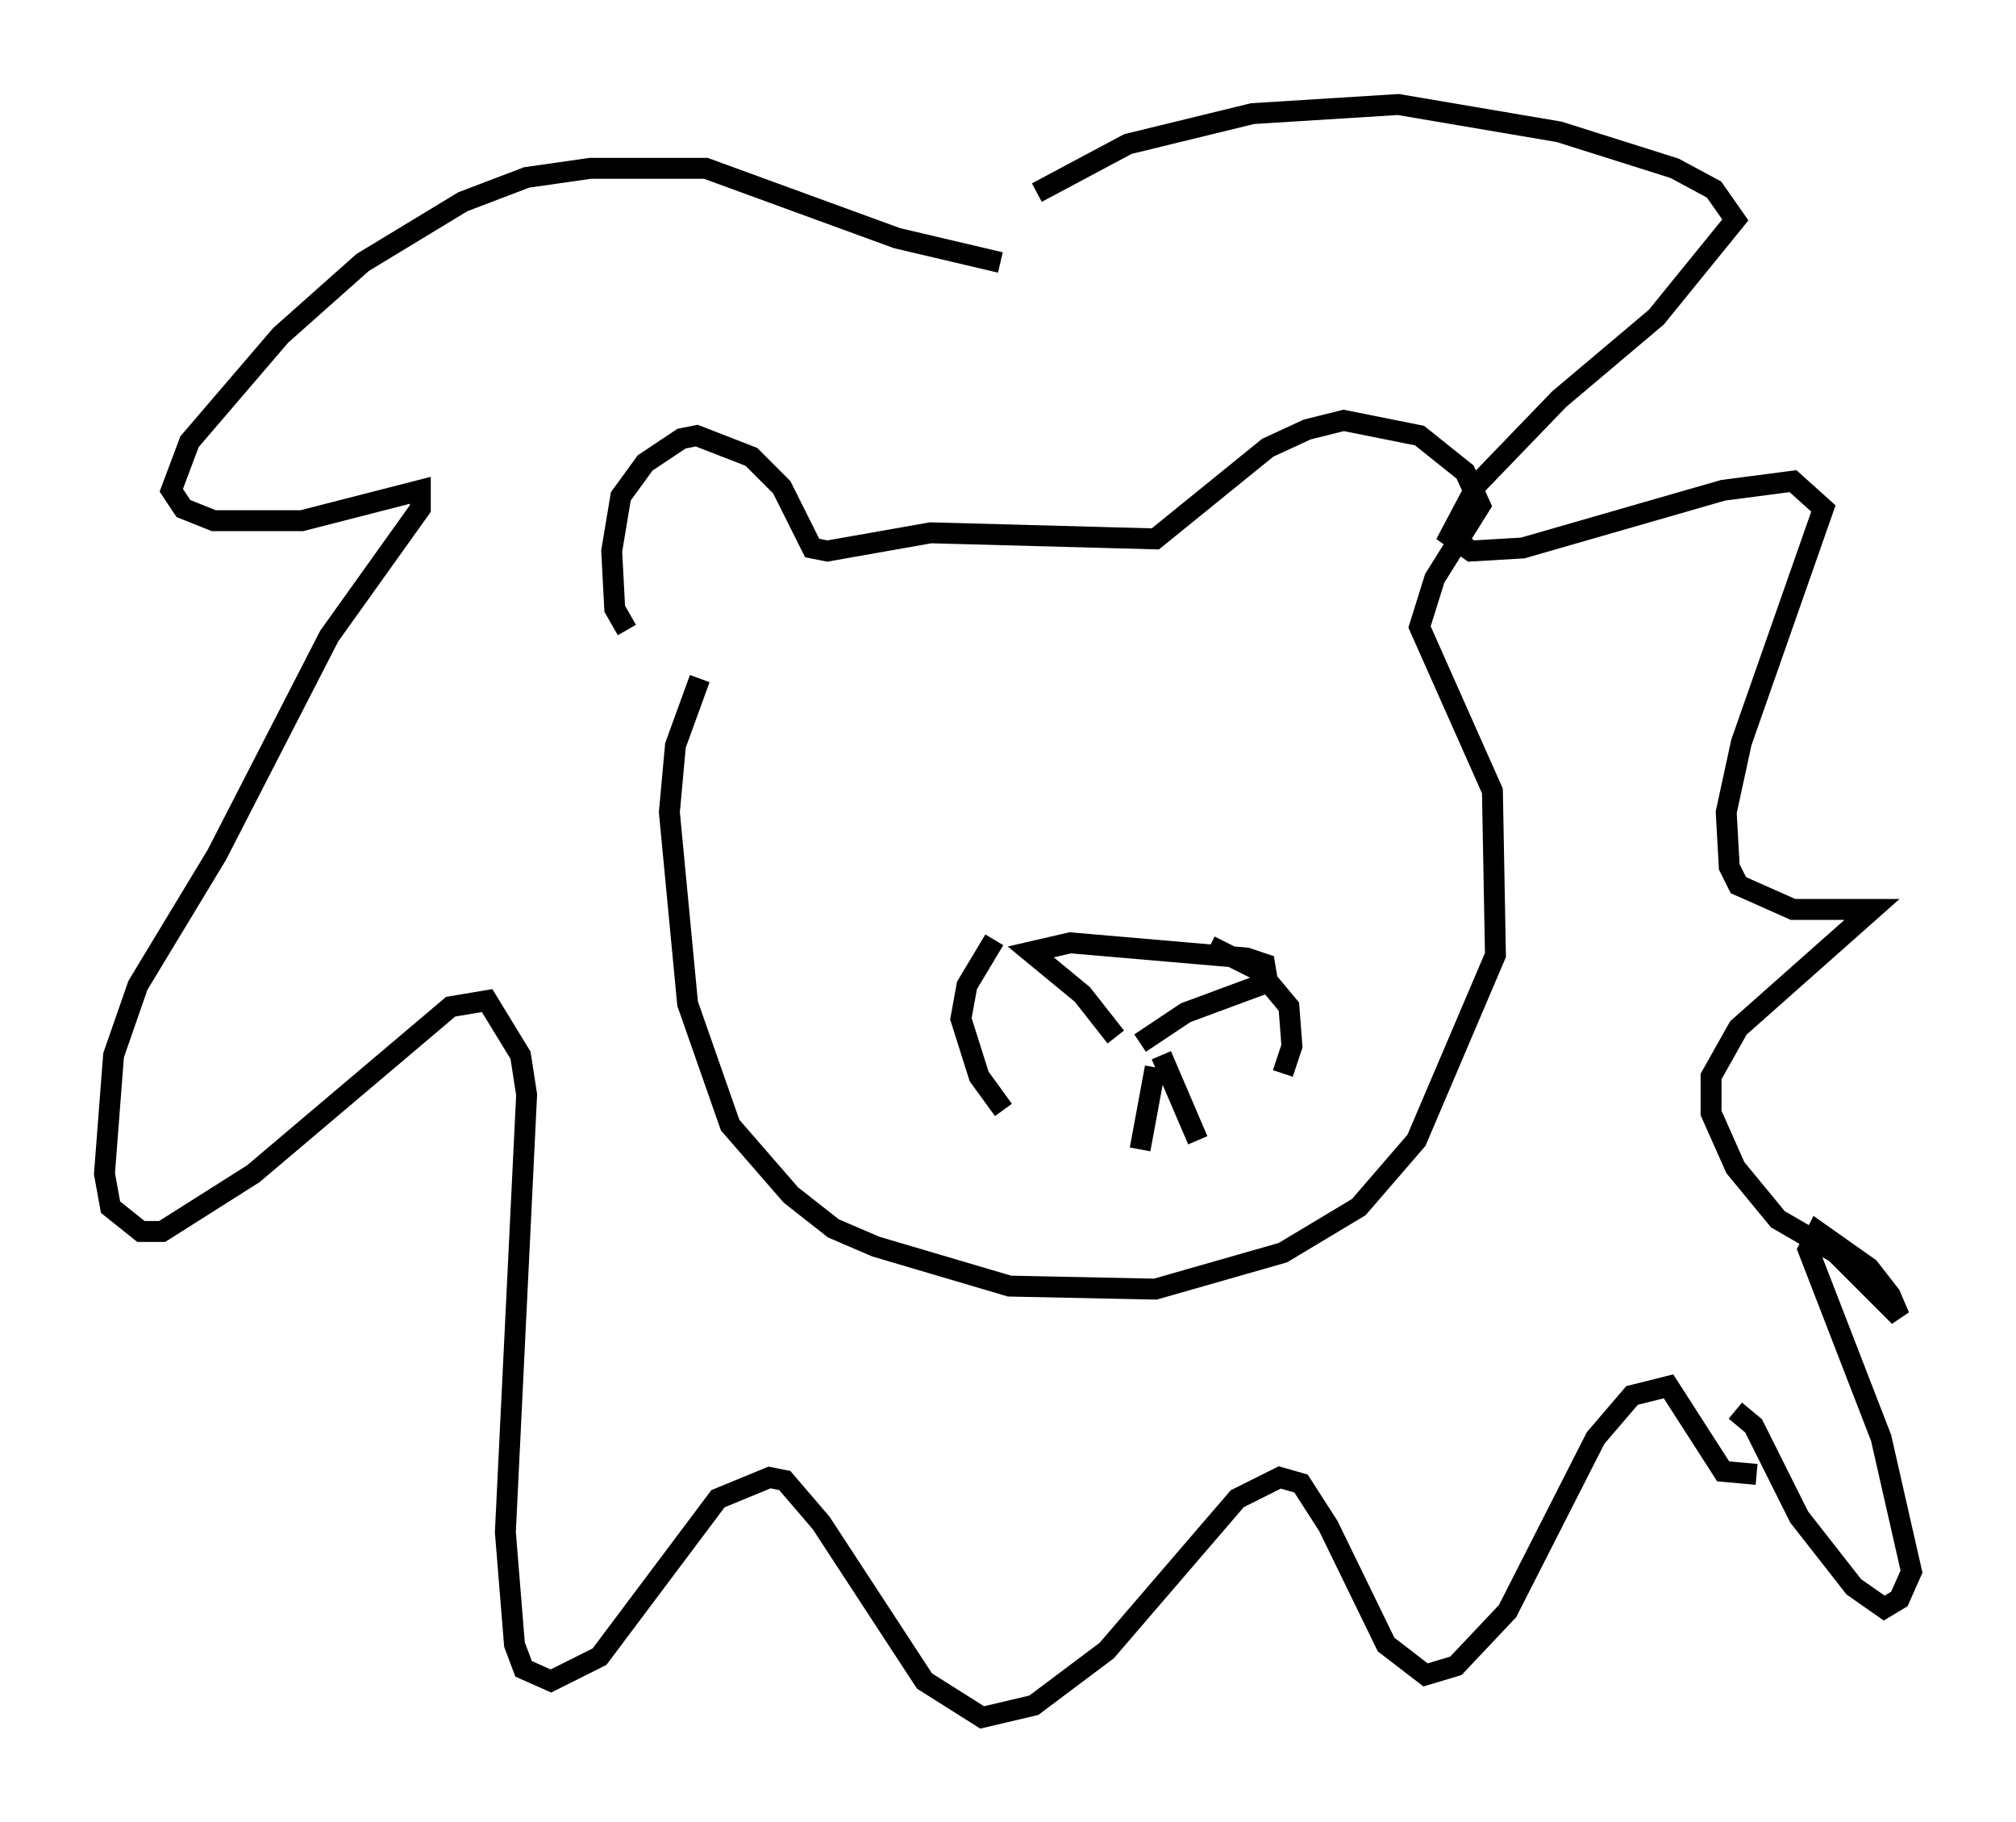 <?xml version="1.0" encoding="utf-8" ?>
<svg baseProfile="full" height="87.128" version="1.1" width="96.424" xmlns="http://www.w3.org/2000/svg" xmlns:ev="http://www.w3.org/2001/xml-events" xmlns:xlink="http://www.w3.org/1999/xlink"><defs /><rect fill="white" height="87.128" width="96.424" x="0" y="0" /><path d="M32.017, 31.29 m-2.034, -1.162 l-0.581, -1.017 -0.145, -2.76 l0.436, -2.615 1.162, -1.598 l1.743, -1.162 0.726, -0.145 l2.615, 1.017 1.453, 1.453 l1.453, 2.905 0.726, 0.145 l4.939, -0.872 10.749, 0.291 l5.374, -4.358 1.888, -0.872 l1.743, -0.436 3.631, 0.726 l2.179, 1.743 0.726, 1.598 l-2.179, 3.486 -0.726, 2.324 l3.486, 7.844 0.145, 7.844 l-3.777, 8.86 -2.76, 3.196 l-3.631, 2.179 -6.101, 1.743 l-6.972, -0.145 -6.391, -1.888 l-2.034, -0.872 -2.034, -1.598 l-2.905, -3.341 -2.034, -5.81 l-0.872, -9.151 0.291, -3.196 l1.162, -3.196 m14.089, 12.492 l-1.307, 2.179 -0.291, 1.598 l0.872, 2.76 1.162, 1.598 m9.877, -7.844 l2.324, 1.162 1.453, 1.743 l0.145, 1.888 -0.436, 1.307 m-7.989, -1.743 l-1.598, -2.034 -2.469, -2.034 l1.888, -0.436 8.425, 0.726 l0.872, 0.291 0.145, 0.872 l-3.922, 1.453 -2.179, 1.453 m1.017, 0.581 l1.743, 4.067 m-2.034, -3.486 l-0.726, 3.922 m-6.682, -42.413 l-4.939, -1.162 -9.151, -3.341 l-5.52, 0.0 -3.05, 0.436 l-3.05, 1.162 -4.793, 2.905 l-3.922, 3.486 -4.358, 5.084 l-0.872, 2.324 0.581, 0.872 l1.453, 0.581 4.212, 0.0 l5.665, -1.453 0.0, 0.872 l-4.358, 6.101 -5.374, 10.458 l-3.777, 6.246 -1.162, 3.341 l-0.436, 5.665 0.291, 1.598 l1.453, 1.162 1.017, 0.0 l4.358, -2.76 9.441, -7.989 l1.743, -0.291 1.598, 2.615 l0.291, 1.888 -1.017, 20.916 l0.436, 5.374 0.436, 1.162 l1.307, 0.581 2.324, -1.162 l5.665, -7.553 2.469, -1.017 l0.726, 0.145 1.743, 2.034 l4.939, 7.553 2.76, 1.743 l2.469, -0.581 3.486, -2.615 l6.246, -7.263 2.034, -1.017 l1.017, 0.291 1.307, 2.034 l2.76, 5.665 1.888, 1.453 l1.453, -0.436 2.469, -2.615 l4.212, -8.279 1.743, -2.034 l1.743, -0.436 2.615, 4.067 l1.598, 0.145 m-34.425, -61.296 l4.358, -2.324 5.955, -1.453 l6.972, -0.436 7.698, 1.307 l5.52, 1.743 1.888, 1.017 l1.017, 1.453 -3.777, 4.648 l-4.648, 3.922 -3.922, 4.067 l-1.307, 2.469 1.017, 0.726 l2.469, -0.145 9.587, -2.76 l3.341, -0.436 1.453, 1.307 l-3.922, 11.184 -0.726, 3.341 l0.145, 2.615 0.436, 0.872 l2.615, 1.162 3.777, 0.0 l-6.391, 5.665 -1.307, 2.324 l0.0, 1.743 1.162, 2.615 l2.034, 2.469 2.76, 1.598 l3.05, 3.05 -0.436, -1.017 l-1.017, -1.307 -2.469, -1.743 l-0.436, 0.872 3.486, 9.006 l1.453, 6.391 -0.581, 1.307 l-0.726, 0.436 -1.453, -1.017 l-2.615, -3.341 -2.179, -4.358 l-0.872, -0.726 " fill="none" stroke="black" stroke-width="1" /></svg>